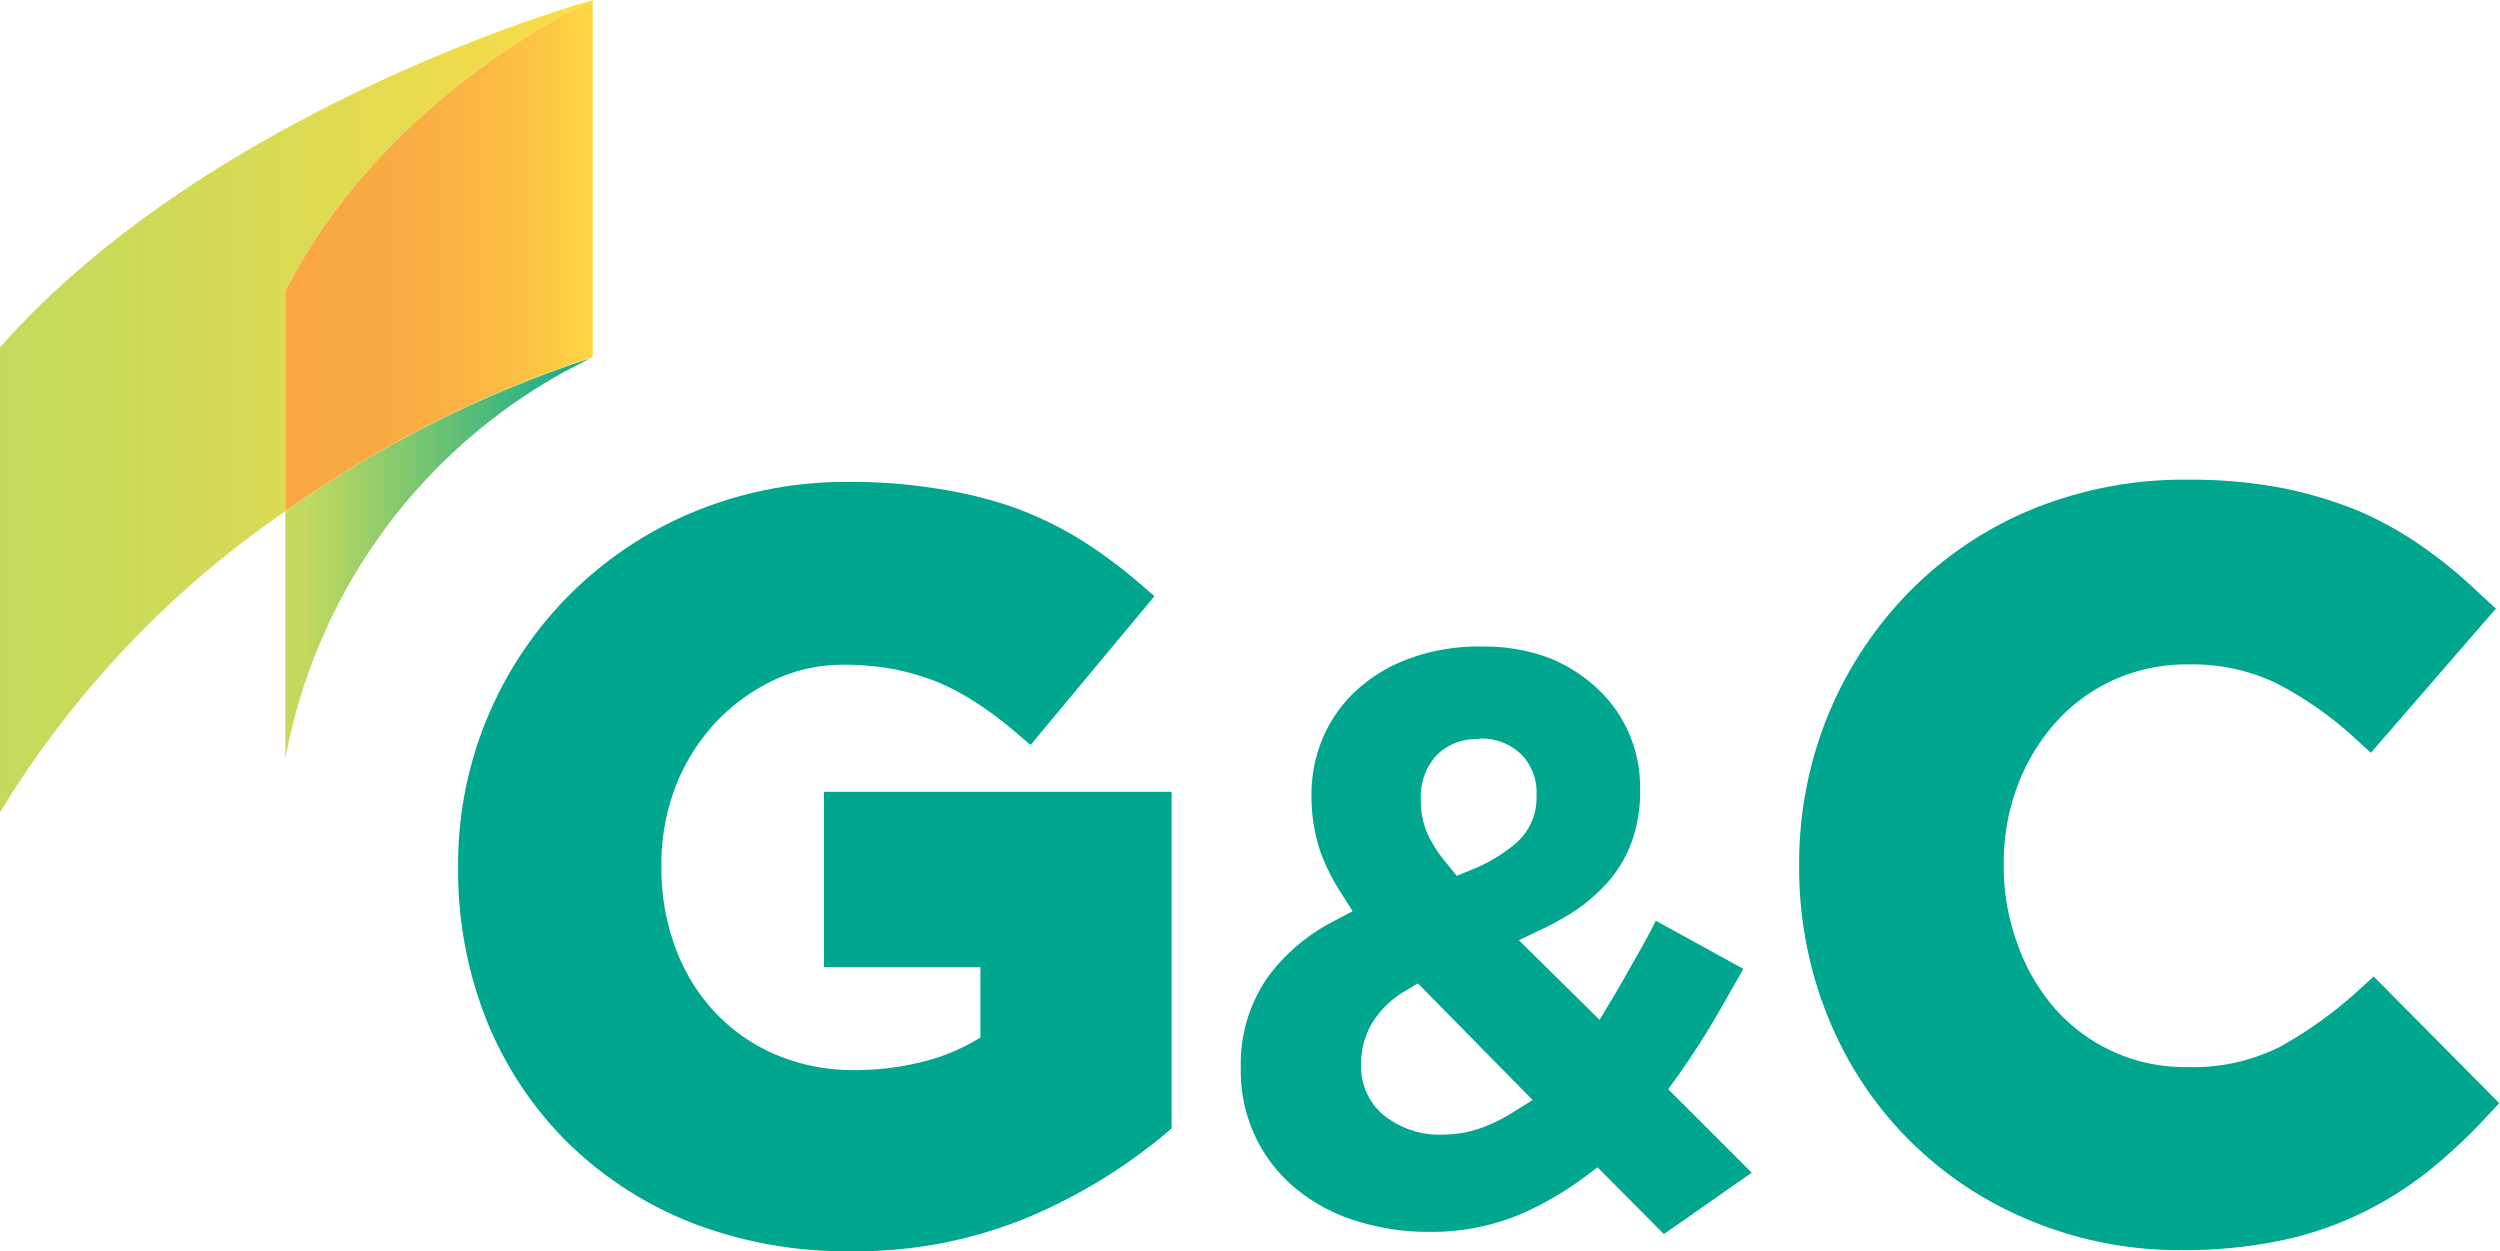 <svg xmlns="http://www.w3.org/2000/svg" xmlns:xlink="http://www.w3.org/1999/xlink" viewBox="0 0 134.41 67.27"><defs><style>.cls-1{fill:none;}.cls-2{clip-path:url(#clip-path);}.cls-3{fill:url(#linear-gradient);}.cls-4{clip-path:url(#clip-path-2);}.cls-5{fill:url(#linear-gradient-2);}.cls-6{clip-path:url(#clip-path-3);}.cls-7{fill:url(#linear-gradient-3);}.cls-8{fill:#00a78e;}</style><clipPath id="clip-path" transform="translate(0 0)"><path class="cls-1" d="M15.34,27.49V40.8A29.94,29.94,0,0,1,29.79,20.3c.42-.25.85-.47,1.28-.69l0,0,.64-.34a62,62,0,0,0-16.39,8.24"/></clipPath><linearGradient id="linear-gradient" x1="-185.07" y1="438.54" x2="-183.78" y2="438.54" gradientTransform="matrix(-12.79, 0, 0, 12.79, -2334.41, -5577.06)" gradientUnits="userSpaceOnUse"><stop offset="0" stop-color="#00a78f"/><stop offset="1" stop-color="#c5da5d"/></linearGradient><clipPath id="clip-path-2" transform="translate(0 0)"><path class="cls-1" d="M0,18.67v25A53.1,53.1,0,0,1,15.34,27.49V15.67C20.71,5,31.87,0,31.87,0S11.59,5.58,0,18.67"/></clipPath><linearGradient id="linear-gradient-2" x1="-179.77" y1="452.32" x2="-178.48" y2="452.32" gradientTransform="matrix(-24.66, 0, 0, 24.66, -4400.97, -11131.59)" gradientUnits="userSpaceOnUse"><stop offset="0" stop-color="#ffdc44"/><stop offset="0.34" stop-color="#e6db4f"/><stop offset="0.75" stop-color="#ceda59"/><stop offset="1" stop-color="#c5da5d"/></linearGradient><clipPath id="clip-path-3" transform="translate(0 0)"><path class="cls-1" d="M15.34,15.67V27.49a62,62,0,0,1,16.39-8.24l.14-.08V0S20.71,5,15.34,15.67"/></clipPath><linearGradient id="linear-gradient-3" x1="-185.07" y1="438.25" x2="-183.78" y2="438.25" gradientTransform="matrix(-12.79, 0, 0, 12.79, -2334.47, -5589.81)" gradientUnits="userSpaceOnUse"><stop offset="0" stop-color="#ffdc44"/><stop offset="0.2" stop-color="#fdc743"/><stop offset="0.44" stop-color="#fbb543"/><stop offset="0.69" stop-color="#f9ab42"/><stop offset="1" stop-color="#f9a842"/></linearGradient></defs><title>AU11901</title><g id="Layer_2" data-name="Layer 2"><g id="Layer_1-2" data-name="Layer 1"><g class="cls-2"><rect class="cls-3" x="15.34" y="19.25" width="16.39" height="21.55"/></g><g class="cls-4"><rect class="cls-5" width="31.87" height="43.67"/></g><g class="cls-6"><rect class="cls-7" x="15.34" width="16.53" height="27.49"/></g><path class="cls-8" d="M44.3,52h8.41v3.78A10.61,10.61,0,0,1,49.93,57a14.56,14.56,0,0,1-4,.53,10.6,10.6,0,0,1-4.18-.81,9.84,9.84,0,0,1-3.29-2.27A10.26,10.26,0,0,1,36.33,51a12.26,12.26,0,0,1-.77-4.41v-.11a11.63,11.63,0,0,1,.76-4.19,10.83,10.83,0,0,1,2.11-3.4,10.51,10.51,0,0,1,3.14-2.31,8.67,8.67,0,0,1,3.78-.84,14.05,14.05,0,0,1,2.77.25,13.25,13.25,0,0,1,2.31.69,12.54,12.54,0,0,1,2.07,1.11,19.32,19.32,0,0,1,2.06,1.54l.85.72,6.66-8-.83-.71A26,26,0,0,0,58.07,29a19.51,19.51,0,0,0-3.56-1.72,23.05,23.05,0,0,0-4.07-1,28.61,28.61,0,0,0-4.82-.37,21.46,21.46,0,0,0-8.37,1.63A20.49,20.49,0,0,0,24.63,46.54v.11a21.76,21.76,0,0,0,1.54,8.23,19.58,19.58,0,0,0,4.34,6.54,20,20,0,0,0,6.65,4.31,22.94,22.94,0,0,0,8.52,1.54,24.12,24.12,0,0,0,9.68-1.86A29.16,29.16,0,0,0,62.6,61l.39-.33V42.57H44.3Z" transform="translate(0 0)"/><path class="cls-8" d="M85.89,62.76l-.72.54a17.12,17.12,0,0,1-3.47,2,12.33,12.33,0,0,1-4.85.93,12.88,12.88,0,0,1-4-.61,9.53,9.53,0,0,1-3.22-1.75,8.07,8.07,0,0,1-2.14-2.77,8.2,8.2,0,0,1-.78-3.61V57.4a8.15,8.15,0,0,1,1.51-4.95,10.22,10.22,0,0,1,3.5-2.93l1-.53-.59-.94A10.88,10.88,0,0,1,71,45.82a9.38,9.38,0,0,1-.49-3V42.7a7.76,7.76,0,0,1,.6-3,7.42,7.42,0,0,1,1.77-2.54,8.51,8.51,0,0,1,2.88-1.75,10.81,10.81,0,0,1,3.92-.65,10,10,0,0,1,3.52.58A8.21,8.21,0,0,1,85.86,37a7.24,7.24,0,0,1,1.72,2.42,7.33,7.33,0,0,1,.6,3v.09a7.91,7.91,0,0,1-.45,2.74,6.73,6.73,0,0,1-1.29,2.18,9.53,9.53,0,0,1-2,1.69,15.42,15.42,0,0,1-1.46.8l-1.32.63L86,54.83l.69-1.15q.45-.75.9-1.56c.48-.85,1-1.72,1.43-2.62l4.71,2.59c-.57,1-1.18,2.1-1.82,3.16-.54.89-1.11,1.76-1.7,2.59l-.52.72,4.49,4.49-4.72,3.3ZM75.48,53.32a5,5,0,0,0-1.61,1.53,4.22,4.22,0,0,0-.69,2.28v.09A3.37,3.37,0,0,0,74.45,60a4.81,4.81,0,0,0,3.19,1A6.12,6.12,0,0,0,80,60.5a8.9,8.9,0,0,0,1.3-.67l1.1-.69-6.17-6.27Zm4-13.58a3,3,0,0,0-2.28.9A3.32,3.32,0,0,0,76.39,43v.09A4.31,4.31,0,0,0,76.83,45a7.43,7.43,0,0,0,1,1.48l.49.61.73-.3a8.64,8.64,0,0,0,2.48-1.48,3.22,3.22,0,0,0,1.08-2.5v-.09a2.9,2.9,0,0,0-.86-2.2,3.06,3.06,0,0,0-2.19-.81" transform="translate(0 0)"/><path class="cls-8" d="M127.62,52.5l-.78.71a22.38,22.38,0,0,1-4.26,3.07,10.42,10.42,0,0,1-5,1.09,9.3,9.3,0,0,1-7.11-3.16,10.71,10.71,0,0,1-2-3.45,12,12,0,0,1-.74-4.22v-.11a11.74,11.74,0,0,1,.74-4.18,10.81,10.81,0,0,1,2.07-3.43,9.4,9.4,0,0,1,3.13-2.28,9.61,9.61,0,0,1,4-.82,10.49,10.49,0,0,1,4.69,1,19.3,19.3,0,0,1,4.28,3l.83.75,6.72-7.75L133.4,32a25.4,25.4,0,0,0-3-2.5,19.39,19.39,0,0,0-3.52-2,22.16,22.16,0,0,0-4.17-1.26,26.44,26.44,0,0,0-5.1-.45,21.54,21.54,0,0,0-8.45,1.63,19.89,19.89,0,0,0-6.59,4.48,20.71,20.71,0,0,0-4.3,6.58,21.07,21.07,0,0,0-1.54,8v.11a21.26,21.26,0,0,0,1.54,8.06,19.73,19.73,0,0,0,10.84,10.95,20.73,20.73,0,0,0,8.18,1.61,25.21,25.21,0,0,0,5.21-.49,18.44,18.44,0,0,0,4.34-1.44,19.19,19.19,0,0,0,3.66-2.27,28.58,28.58,0,0,0,3.15-2.93l.72-.77Z" transform="translate(0 0)"/></g></g></svg>